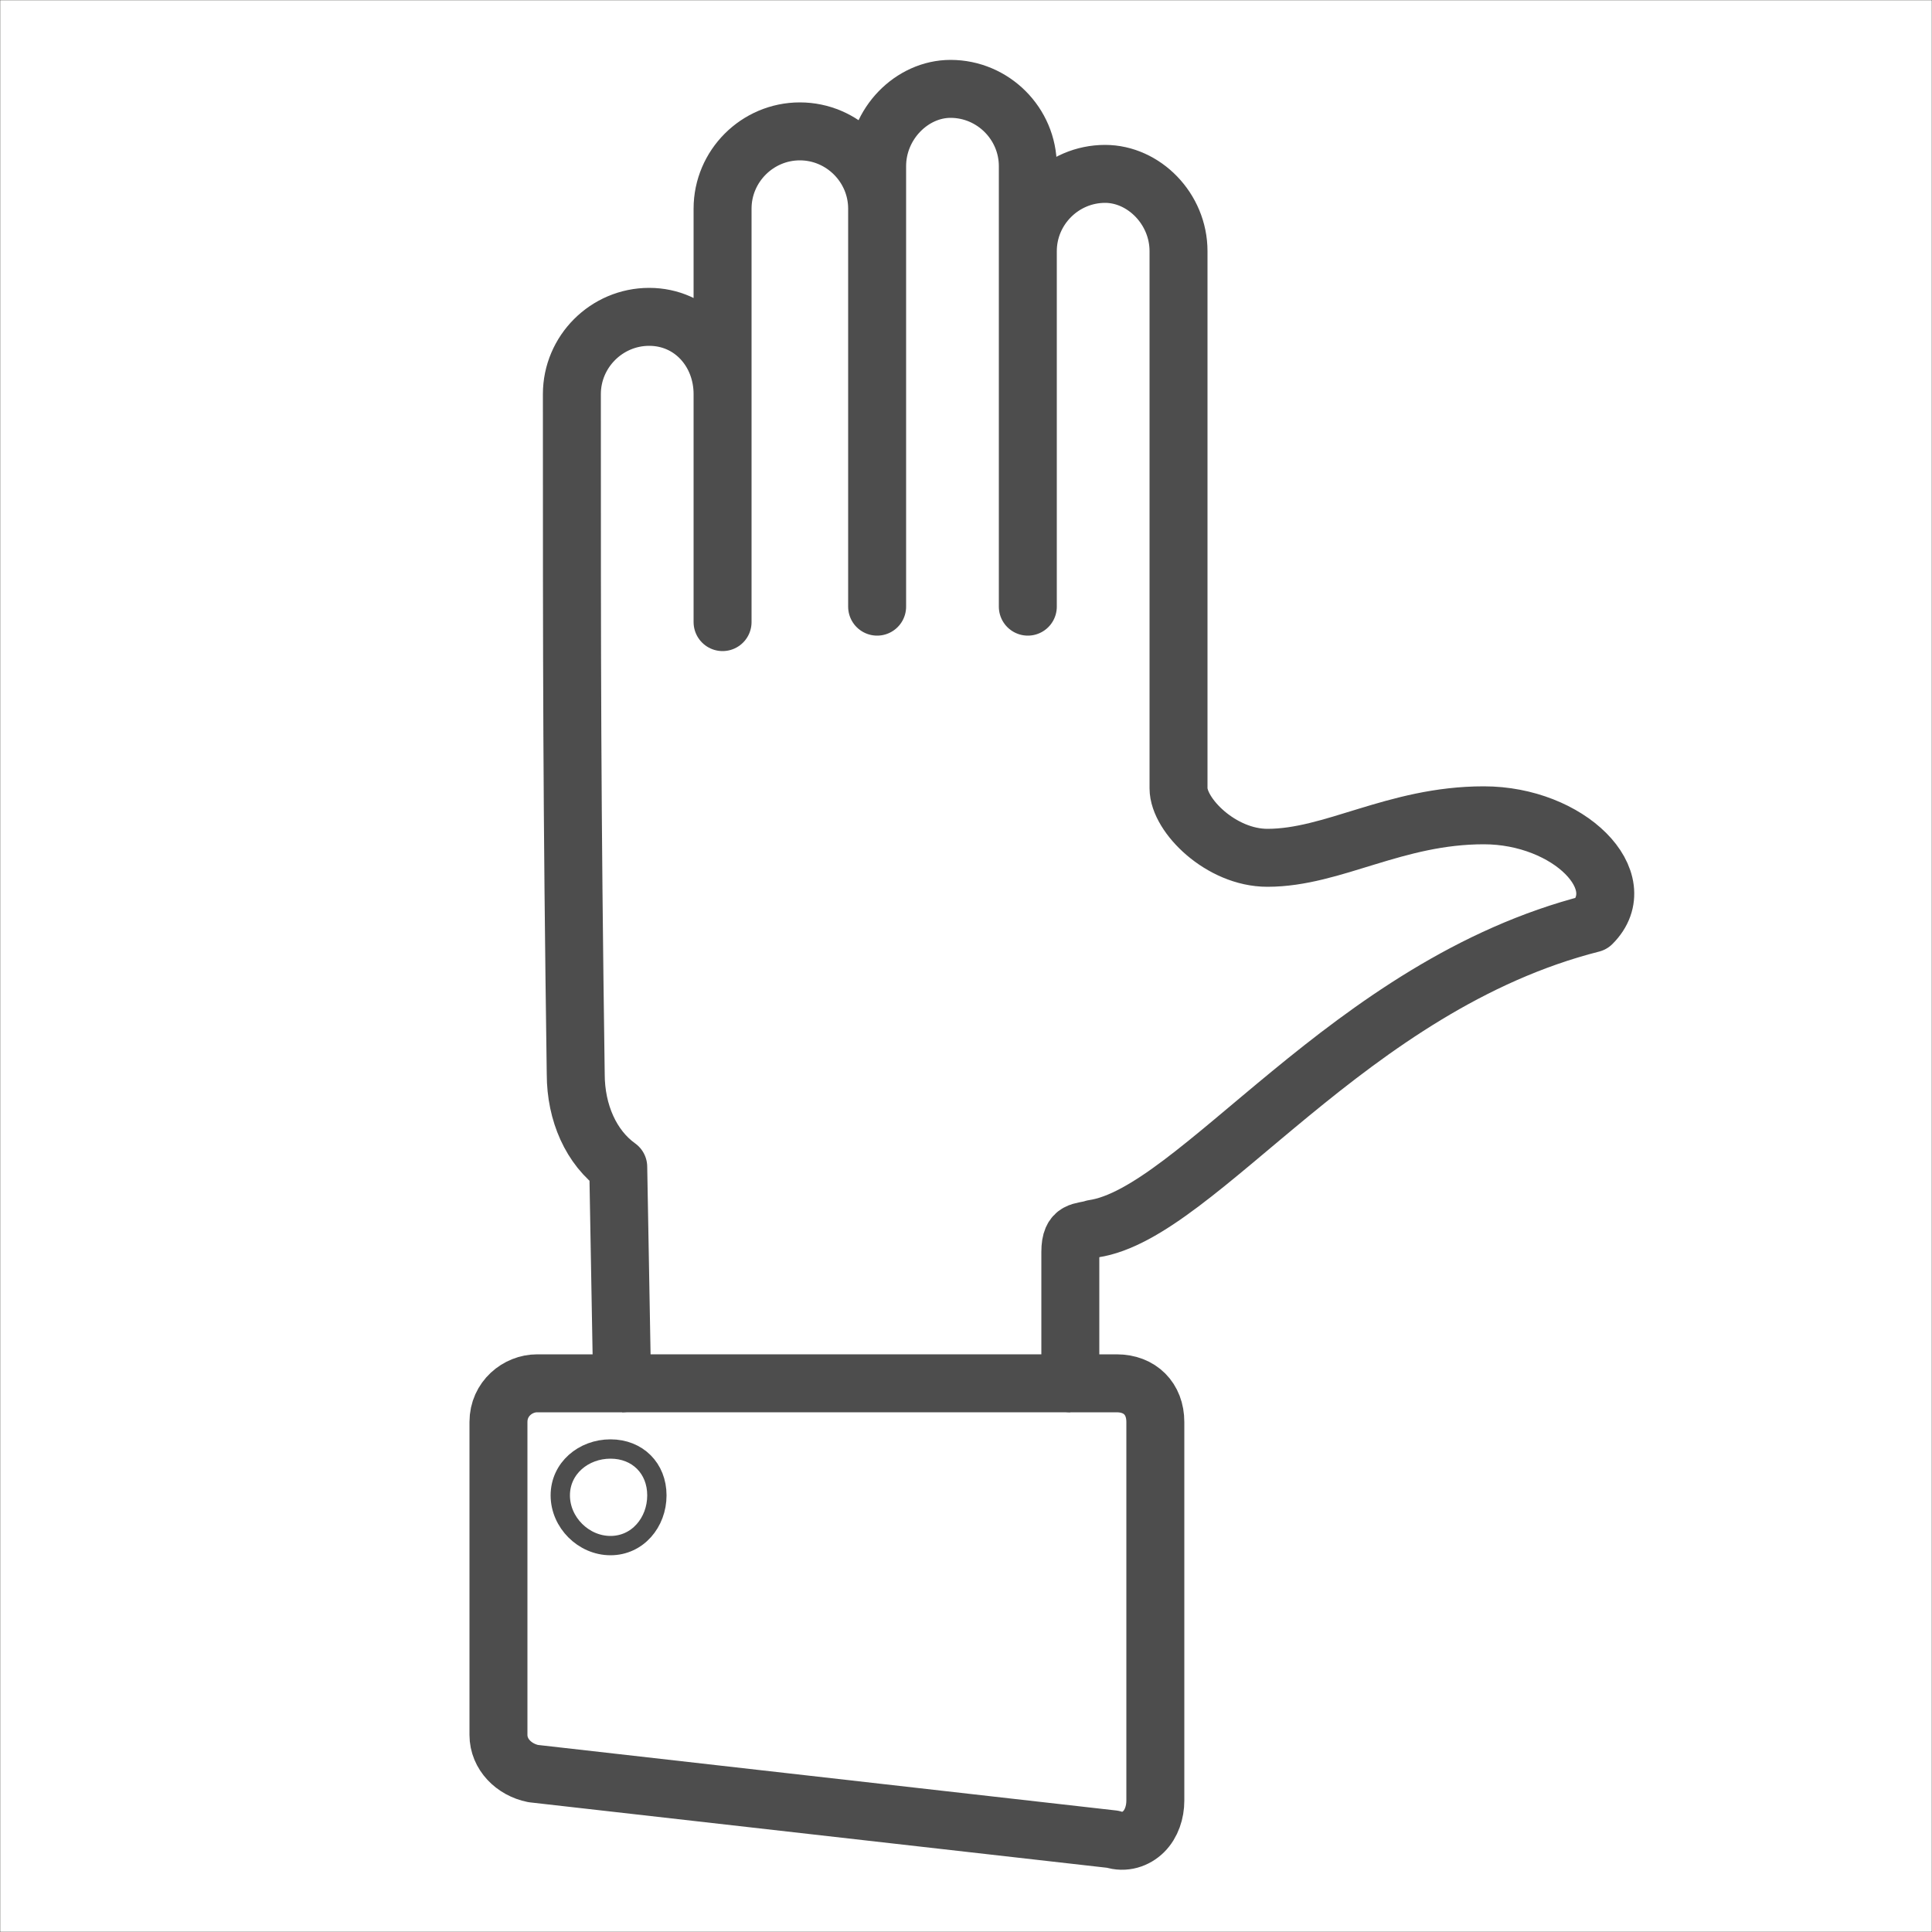 <?xml version="1.0" encoding="UTF-8"?>
<!DOCTYPE svg PUBLIC "-//W3C//DTD SVG 1.1//EN" "http://www.w3.org/Graphics/SVG/1.1/DTD/svg11.dtd">
<!-- Creator: CorelDRAW X6 -->
<svg xmlns="http://www.w3.org/2000/svg" xml:space="preserve" width="100%" height="100%" version="1.1" style="shape-rendering:geometricPrecision; text-rendering:geometricPrecision; image-rendering:optimizeQuality; fill-rule:evenodd; clip-rule:evenodd"
viewBox="0 0 500 500"
 xmlns:xlink="http://www.w3.org/1999/xlink">
 <defs>
  <style type="text/css">
   <![CDATA[
    .str3 {stroke:#2B2A29;stroke-width:0.1}
    .str0 {stroke:#4D4D4D;stroke-width:5}
    .str2 {stroke:#4D4D4D;stroke-width:15}
    .str1 {stroke:#4D4D4D;stroke-width:15;stroke-linecap:round;stroke-linejoin:round}
    .fil0 {fill:none}
   ]]>
  </style>
 </defs>
 <g id="Layer_x0020_1">
  <path class="fil0 str0" d="M170 387c0,-7 -5,-12 -12,-12 -7,0 -13,5 -13,12 0,7 6,13 13,13 7,0 12,-6 12,-13z"/>
  <path class="fil0 str1" d="M299 368l0 98c0,3 -1,6 -3,8 -2,2 -5,3 -8,2l-150 -17c-5,-1 -9,-5 -9,-10l0 -81c0,-6 5,-10 10,-10l22 0 -1 -56c-7,-5 -11,-14 -11,-24 -1,-71 -1,-105 -1,-176 0,-11 9,-20 20,-20 11,0 19,9 19,20l0 59 0 0 0 -107c0,-11 9,-20 20,-20 11,0 20,9 20,20l0 103 0 0 0 -114c0,-11 9,-20 19,-20 11,0 20,9 20,20l0 114 0 0 0 -92c0,-11 9,-20 20,-20 10,0 19,9 19,20l0 139c0,7 11,18 23,18 17,0 33,-11 56,-11 22,0 39,17 28,28 -63,16 -102,75 -129,79 -3,1 -6,0 -6,6l0 34 12 0c6,0 10,4 10,10z"/>
  <line class="fil0 str2" x1="161" y1="358" x2="277" y2= "358" />
  <rect class="fil0 str3" width="500" height="500"/>
 </g>
</svg>
